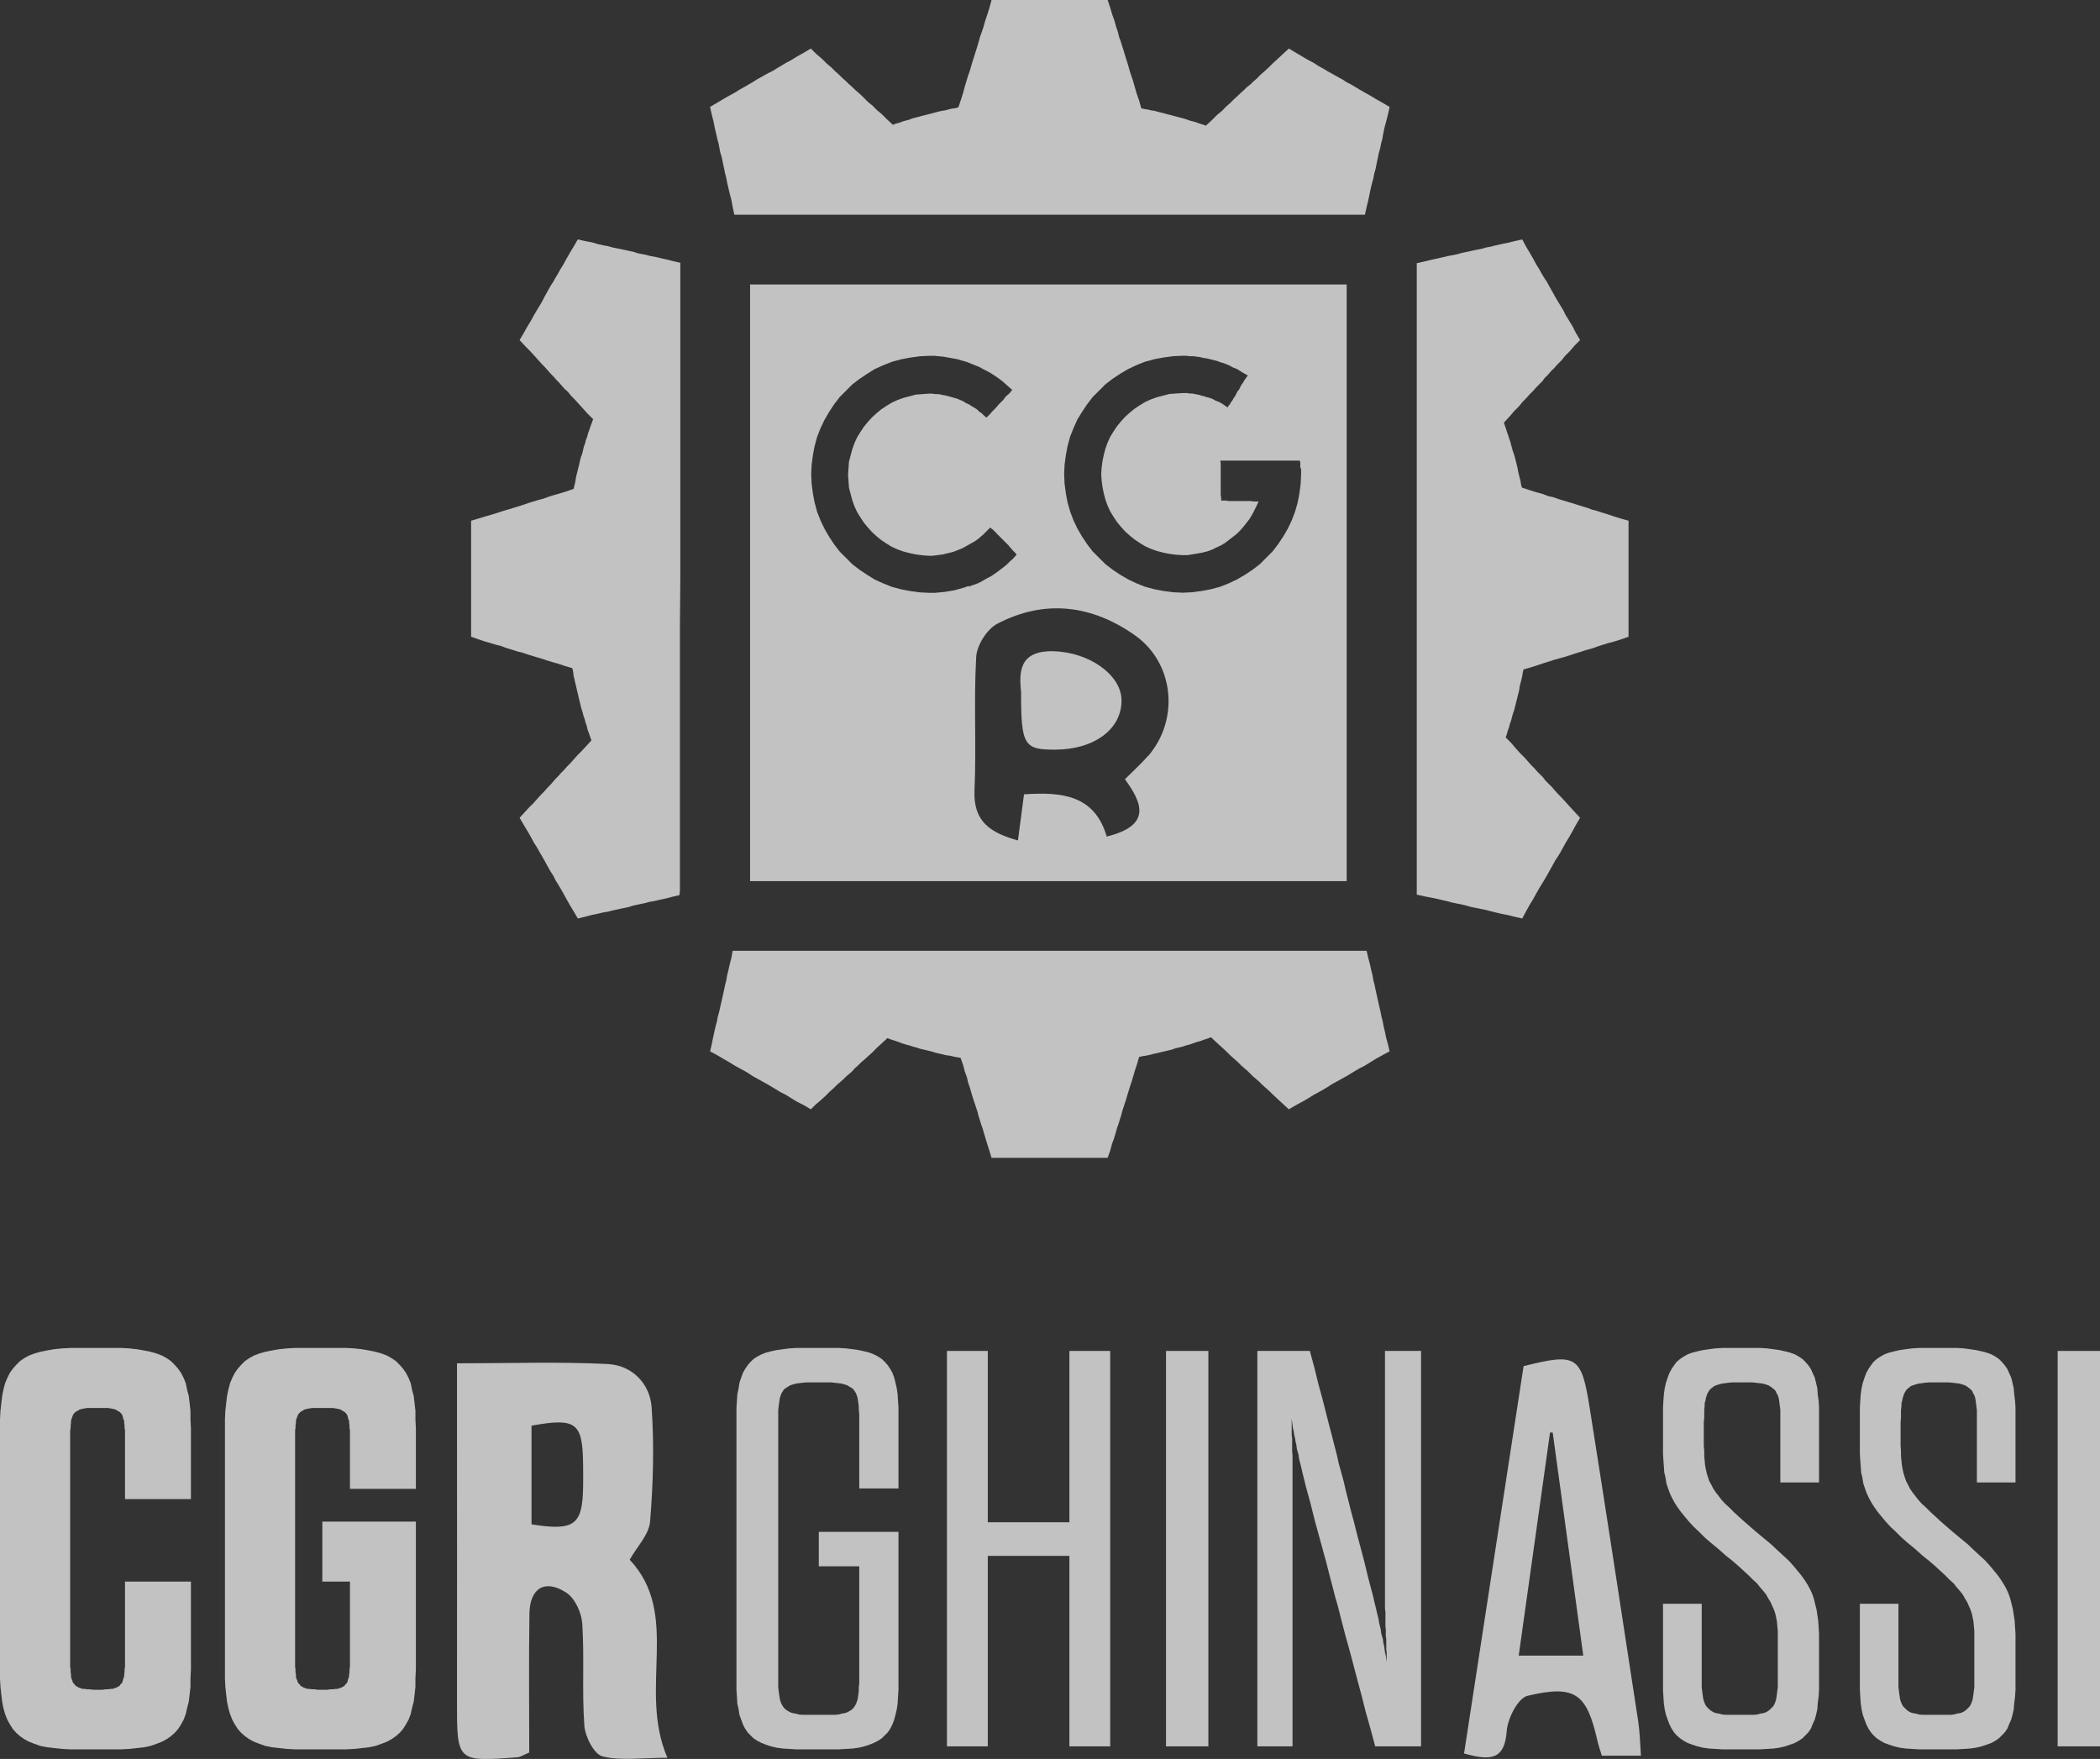 <svg xmlns="http://www.w3.org/2000/svg" id="Capa_1" data-name="Capa 1" viewBox="0 0 322.36 270"><rect x="0" y="0" width="322.36" height="270" fill="#333333" stroke="none"/><defs><style>      .cls-1 {        opacity: .7;      }      .cls-2, .cls-3 {        fill: #fff;        stroke-width: 0px;      }      .cls-3 {        fill-rule: evenodd;      }    </style></defs><g class="cls-1"><polyline class="cls-3" points="209.52 32.96 209.78 31.79 210.04 30.74 210.24 29.76 210.43 28.84 210.63 28.05 210.83 27.34 210.96 26.62 211.15 25.96 211.28 25.31 211.41 24.66 211.54 24.07 211.67 23.42 211.87 22.75 212 22.04 212.2 21.32 212.33 20.53 212.52 19.62 212.78 18.64 213.05 17.6 213.31 16.41 212.2 15.76 211.15 15.17 210.3 14.65 209.46 14.19 208.67 13.73 208.02 13.34 207.37 12.95 206.71 12.62 206.13 12.23 205.54 11.91 204.95 11.58 204.36 11.25 203.78 10.93 203.12 10.53 202.41 10.14 201.69 9.67 200.84 9.22 199.93 8.69 198.95 8.11 197.84 7.45 196.92 8.3 196.08 9.09 195.36 9.74 194.7 10.4 194.05 10.99 193.46 11.51 192.94 12.04 192.42 12.49 191.96 12.95 191.44 13.34 190.98 13.8 190.46 14.26 190 14.71 189.42 15.23 188.9 15.76 188.24 16.34 187.59 17.01 186.81 17.66 186.02 18.45 185.11 19.29 184.59 19.1 184.13 18.97 183.61 18.77 183.15 18.64 182.63 18.51 182.11 18.32 181.65 18.18 181.13 18.05 180.67 17.92 180.15 17.79 179.69 17.66 179.17 17.53 178.71 17.4 178.19 17.27 177.67 17.14 177.21 17.01 176.69 16.94 176.17 16.81 175.71 16.75 175.19 16.62 174.86 15.43 174.47 14.32 174.21 13.41 173.95 12.49 173.69 11.71 173.43 10.93 173.23 10.21 173.03 9.54 172.84 8.96 172.64 8.3 172.45 7.65 172.25 7.06 172.06 6.41 171.79 5.69 171.6 4.91 171.34 4.13 171.08 3.2 170.75 2.28 170.42 1.17 170.03 0 168.79 0 167.62 0 166.57 0 165.66 0 164.74 0 163.96 0 163.18 0 162.53 0 161.81 0 161.15 0 160.5 0 159.78 0 159.07 0 158.35 0 157.5 0 156.65 0 155.67 0 154.63 0 153.52 0 152.21 0 151.89 1.17 151.56 2.22 151.23 3.2 150.97 4.13 150.71 4.91 150.45 5.63 150.25 6.34 150.06 7 149.86 7.65 149.67 8.24 149.47 8.89 149.28 9.48 149.08 10.14 148.88 10.86 148.62 11.58 148.36 12.43 148.1 13.28 147.84 14.26 147.51 15.3 147.12 16.47 146.6 16.62 146.08 16.68 145.56 16.81 145.1 16.94 144.58 17.01 144.05 17.14 143.53 17.27 143.07 17.4 142.55 17.53 142.03 17.66 141.51 17.79 141.05 17.92 140.53 18.05 140.01 18.18 139.55 18.38 139.03 18.51 138.57 18.64 138.05 18.84 137.53 18.97 137.07 19.16 136.16 18.32 135.37 17.53 134.59 16.88 133.94 16.21 133.28 15.69 132.76 15.17 132.24 14.65 131.72 14.19 131.2 13.73 130.74 13.28 130.28 12.88 129.82 12.43 129.3 11.97 128.78 11.45 128.19 10.93 127.61 10.34 126.89 9.74 126.17 9.02 125.32 8.3 124.47 7.45 123.36 8.11 122.32 8.69 121.47 9.22 120.62 9.67 119.84 10.14 119.19 10.53 118.53 10.93 117.88 11.25 117.29 11.58 116.71 11.91 116.12 12.23 115.53 12.62 114.94 12.95 114.29 13.34 113.57 13.73 112.85 14.19 112.01 14.65 111.09 15.17 110.11 15.76 109 16.41 109.26 17.6 109.53 18.64 109.72 19.62 109.92 20.47 110.11 21.32 110.31 22.04 110.44 22.75 110.57 23.42 110.77 24.07 110.9 24.66 111.03 25.31 111.16 25.9 111.29 26.55 111.48 27.27 111.61 27.99 111.81 28.84 112.01 29.69 112.27 30.68 112.46 31.72 112.72 32.96 113.44 32.96 115.46 32.96 118.6 32.96 122.78 32.96 127.87 32.96 133.61 32.96 140.01 32.96 146.8 32.96 153.91 32.96 161.15 32.96 168.4 32.96 175.45 32.96 182.24 32.96 188.63 32.96 194.38 32.96 199.47 32.96 203.65 32.96 206.84 32.96 208.8 32.96 209.52 32.96"></polyline><polyline class="cls-3" points="104.43 40.34 103.32 40.08 102.28 39.82 101.37 39.62 100.52 39.42 99.8 39.29 99.08 39.1 98.36 38.97 97.78 38.84 97.19 38.64 96.54 38.51 95.95 38.38 95.36 38.25 94.71 38.12 94.06 37.99 93.34 37.79 92.62 37.66 91.77 37.47 90.86 37.2 89.81 37.01 88.7 36.75 88.05 37.86 87.46 38.84 86.94 39.75 86.48 40.6 86.03 41.32 85.64 42.03 85.24 42.69 84.92 43.27 84.53 43.86 84.2 44.45 83.87 45.04 83.55 45.62 83.22 46.28 82.83 46.93 82.44 47.57 81.98 48.35 81.52 49.2 81 50.05 80.41 51.09 79.76 52.2 80.54 53.05 81.33 53.84 81.98 54.55 82.57 55.21 83.09 55.79 83.61 56.32 84.07 56.84 84.53 57.36 84.98 57.82 85.37 58.27 85.83 58.73 86.22 59.19 86.68 59.71 87.2 60.17 87.66 60.75 88.25 61.34 88.83 61.99 89.49 62.71 90.2 63.5 91.05 64.34 90.86 64.87 90.66 65.39 90.47 65.98 90.27 66.5 90.14 67.02 89.94 67.54 89.81 68.06 89.62 68.57 89.49 69.16 89.36 69.68 89.16 70.21 89.03 70.73 88.9 71.32 88.77 71.84 88.64 72.36 88.51 72.88 88.38 73.47 88.31 73.99 88.18 74.51 88.05 75.04 86.94 75.43 85.9 75.75 84.98 76.01 84.13 76.28 83.42 76.54 82.7 76.73 82.05 76.93 81.39 77.12 80.81 77.32 80.22 77.52 79.63 77.71 78.98 77.91 78.39 78.1 77.67 78.3 77.02 78.5 76.24 78.76 75.39 79.02 74.47 79.28 73.43 79.6 72.32 79.93 72.32 81.24 72.32 82.35 72.32 83.39 72.32 84.37 72.32 85.22 72.32 86.07 72.32 86.78 72.32 87.5 72.32 88.22 72.32 88.87 72.32 89.51 72.32 90.23 72.32 90.95 72.32 91.67 72.32 92.45 72.32 93.36 72.32 94.28 72.32 95.32 72.32 96.5 72.32 97.74 73.43 98.13 74.41 98.46 75.32 98.72 76.17 98.98 76.95 99.17 77.61 99.43 78.26 99.63 78.91 99.83 79.5 100.02 80.09 100.15 80.68 100.35 81.26 100.54 81.92 100.74 82.57 100.94 83.22 101.13 84 101.39 84.85 101.65 85.77 101.91 86.75 102.24 87.86 102.57 87.99 103.15 88.05 103.74 88.18 104.26 88.31 104.85 88.44 105.37 88.57 105.96 88.7 106.48 88.83 107.07 88.96 107.59 89.1 108.18 89.23 108.7 89.42 109.29 89.55 109.81 89.75 110.39 89.88 110.91 90.07 111.43 90.2 112.02 90.4 112.54 90.6 113.13 90.79 113.65 90.01 114.5 89.29 115.28 88.64 115.93 88.05 116.59 87.53 117.18 87.01 117.7 86.55 118.22 86.09 118.68 85.7 119.13 85.24 119.59 84.85 120.05 84.46 120.5 84 120.96 83.55 121.48 83.03 122.01 82.5 122.59 81.92 123.25 81.26 123.9 80.54 124.68 79.76 125.53 80.41 126.64 81 127.62 81.52 128.53 81.98 129.38 82.44 130.1 82.83 130.8 83.22 131.46 83.55 132.04 83.87 132.63 84.2 133.22 84.53 133.81 84.92 134.39 85.24 135.05 85.64 135.7 86.03 136.35 86.48 137.14 86.94 137.98 87.46 138.9 88.05 139.88 88.7 140.99 89.81 140.72 90.79 140.46 91.71 140.27 92.55 140.07 93.34 139.94 94.06 139.75 94.71 139.62 95.3 139.48 95.95 139.35 96.54 139.22 97.12 139.03 97.71 138.9 98.3 138.77 98.95 138.64 99.67 138.44 100.45 138.31 101.3 138.11 102.21 137.92 103.19 137.66 104.3 137.4 104.37 136.74 104.37 134.72 104.37 131.52 104.37 127.36 104.37 122.27 104.37 116.46 104.37 110.06 104.37 103.29 104.37 96.17 104.43 88.87 104.43 81.63 104.43 74.51 104.43 67.67 104.43 61.28 104.43 55.47 104.43 50.44 104.43 46.21 104.43 43.01 104.43 41.06 104.43 40.34"></polyline><polyline class="cls-3" points="112.46 145.95 112.27 147.06 112.01 148.04 111.81 148.95 111.61 149.75 111.48 150.53 111.29 151.25 111.16 151.9 111.03 152.49 110.9 153.07 110.77 153.66 110.63 154.25 110.5 154.84 110.37 155.42 110.18 156.09 110.05 156.81 109.85 157.53 109.66 158.37 109.46 159.29 109.26 160.27 109 161.38 110.11 161.98 111.09 162.56 112.01 163.09 112.85 163.61 113.57 164 114.29 164.39 114.94 164.78 115.53 165.18 116.12 165.5 116.71 165.83 117.29 166.15 117.88 166.48 118.53 166.87 119.19 167.26 119.84 167.66 120.62 168.05 121.47 168.58 122.32 169.1 123.36 169.63 124.47 170.28 125.26 169.5 126.04 168.84 126.76 168.18 127.34 167.59 127.93 167.07 128.45 166.55 128.98 166.09 129.43 165.7 129.89 165.24 130.35 164.85 130.8 164.46 131.2 164 131.72 163.54 132.17 163.09 132.7 162.63 133.28 162.11 133.94 161.51 134.59 160.85 135.37 160.14 136.22 159.35 136.74 159.55 137.33 159.74 137.92 159.94 138.44 160.14 139.03 160.33 139.55 160.46 140.14 160.66 140.66 160.79 141.25 160.99 141.83 161.12 142.36 161.25 142.94 161.38 143.53 161.57 144.05 161.7 144.64 161.83 145.23 161.98 145.75 162.04 146.34 162.17 146.93 162.3 147.45 162.37 147.84 163.48 148.1 164.46 148.43 165.37 148.62 166.22 148.88 166.94 149.08 167.66 149.28 168.32 149.47 168.91 149.67 169.5 149.86 170.08 150.06 170.67 150.19 171.26 150.39 171.85 150.58 172.5 150.84 173.22 151.04 173.93 151.3 174.8 151.56 175.65 151.89 176.69 152.21 177.73 153.52 177.73 154.63 177.73 155.67 177.73 156.65 177.73 157.5 177.73 158.35 177.73 159.07 177.73 159.78 177.73 160.5 177.73 161.15 177.73 161.81 177.73 162.53 177.73 163.18 177.73 163.96 177.73 164.74 177.73 165.66 177.73 166.57 177.73 167.62 177.73 168.79 177.73 170.03 177.73 170.42 176.62 170.68 175.65 171.01 174.73 171.27 173.87 171.47 173.15 171.73 172.43 171.92 171.78 172.12 171.19 172.25 170.61 172.45 170.02 172.64 169.43 172.84 168.84 173.03 168.18 173.23 167.53 173.43 166.87 173.69 166.09 173.95 165.24 174.21 164.33 174.54 163.35 174.86 162.24 175.45 162.11 175.97 162.04 176.56 161.91 177.08 161.77 177.67 161.64 178.19 161.51 178.78 161.38 179.3 161.25 179.89 161.12 180.41 160.92 181 160.79 181.52 160.66 182.11 160.46 182.63 160.33 183.15 160.14 183.74 159.94 184.26 159.81 184.78 159.61 185.37 159.42 185.89 159.22 186.74 160.01 187.52 160.72 188.24 161.38 188.83 161.98 189.42 162.5 190 163.02 190.46 163.48 190.98 163.94 191.44 164.33 191.9 164.78 192.29 165.18 192.75 165.57 193.27 166.02 193.73 166.48 194.31 167 194.9 167.53 195.49 168.11 196.21 168.78 196.99 169.5 197.84 170.28 198.95 169.63 199.93 169.1 200.84 168.58 201.69 168.05 202.41 167.66 203.12 167.26 203.78 166.87 204.36 166.48 204.95 166.15 205.54 165.83 206.13 165.5 206.71 165.18 207.37 164.78 208.02 164.39 208.67 164 209.46 163.61 210.3 163.09 211.15 162.56 212.2 161.98 213.31 161.38 213.05 160.27 212.78 159.29 212.59 158.37 212.39 157.53 212.26 156.81 212.07 156.09 211.94 155.42 211.81 154.84 211.67 154.25 211.54 153.66 211.41 153.07 211.28 152.49 211.15 151.9 211.02 151.25 210.83 150.53 210.7 149.75 210.5 148.95 210.3 148.04 210.04 147.06 209.78 145.95 202.86 145.95 196.6 145.95 190.85 145.95 185.7 145.95 180.93 145.95 176.49 145.95 172.45 145.95 168.53 145.95 164.81 145.95 161.15 145.95 157.5 145.95 153.78 145.95 149.86 145.95 145.75 145.95 141.38 145.95 136.61 145.95 131.46 145.95 125.71 145.95 119.45 145.95 112.46 145.95"></polyline><polyline class="cls-3" points="249.99 97.74 249.99 96.5 249.99 95.32 249.99 94.28 249.99 93.36 249.99 92.45 249.99 91.67 249.99 90.88 249.99 90.23 249.99 89.51 249.99 88.87 249.99 88.22 249.99 87.5 249.99 86.78 249.99 86.07 249.99 85.22 249.99 84.37 249.99 83.39 249.99 82.35 249.99 81.24 249.99 79.93 248.81 79.6 247.77 79.28 246.79 78.95 245.94 78.69 245.16 78.43 244.38 78.23 243.72 77.97 243.07 77.78 242.42 77.58 241.83 77.39 241.18 77.19 240.52 76.99 239.87 76.8 239.22 76.6 238.5 76.34 237.65 76.15 236.8 75.82 235.83 75.56 234.78 75.23 233.61 74.84 233.48 74.32 233.41 73.86 233.28 73.34 233.15 72.82 233.02 72.29 232.95 71.84 232.82 71.32 232.69 70.79 232.56 70.27 232.43 69.81 232.24 69.29 232.1 68.77 231.97 68.31 231.84 67.8 231.65 67.28 231.52 66.82 231.32 66.3 231.19 65.85 231 65.32 230.86 64.87 231.71 63.95 232.43 63.1 233.15 62.39 233.74 61.67 234.32 61.08 234.85 60.49 235.37 59.97 235.83 59.45 236.28 58.99 236.74 58.54 237.13 58.01 237.59 57.56 238.04 57.03 238.57 56.51 239.09 55.92 239.68 55.34 240.26 54.62 240.98 53.9 241.7 53.05 242.55 52.2 241.9 51.09 241.37 50.05 240.85 49.2 240.33 48.35 239.94 47.57 239.55 46.93 239.15 46.28 238.76 45.62 238.44 45.04 238.11 44.45 237.78 43.86 237.46 43.27 237.07 42.69 236.67 42.03 236.28 41.32 235.83 40.6 235.37 39.75 234.85 38.84 234.26 37.86 233.67 36.75 232.5 37.01 231.45 37.27 230.47 37.47 229.62 37.66 228.84 37.86 228.12 37.99 227.47 38.18 226.82 38.31 226.17 38.44 225.58 38.58 224.92 38.71 224.34 38.84 223.68 39.03 223.03 39.16 222.31 39.29 221.47 39.49 220.62 39.68 219.7 39.88 218.66 40.14 217.48 40.4 217.48 47.31 217.48 53.57 217.48 59.25 217.48 64.47 217.48 69.16 217.48 73.53 217.48 77.65 217.48 81.5 217.48 85.22 217.48 88.87 217.48 92.52 217.48 96.24 217.48 100.09 217.48 104.2 217.48 108.57 217.48 113.26 217.48 118.42 217.48 124.16 217.48 130.43 217.48 137.33 218.66 137.59 219.7 137.79 220.62 137.98 221.47 138.18 222.31 138.38 223.03 138.57 223.68 138.7 224.34 138.83 224.92 138.96 225.58 139.16 226.17 139.29 226.82 139.42 227.47 139.55 228.12 139.68 228.84 139.88 229.62 140.07 230.47 140.27 231.45 140.46 232.5 140.72 233.67 140.99 234.26 139.88 234.85 138.83 235.37 137.98 235.83 137.14 236.28 136.35 236.67 135.7 237.07 135.05 237.46 134.39 237.78 133.81 238.11 133.22 238.44 132.63 238.76 132.04 239.15 131.46 239.55 130.8 239.94 130.1 240.33 129.38 240.85 128.53 241.37 127.62 241.9 126.64 242.55 125.53 241.76 124.68 240.98 123.83 240.33 123.11 239.74 122.46 239.15 121.87 238.63 121.29 238.18 120.76 237.72 120.31 237.26 119.85 236.87 119.33 236.41 118.87 235.96 118.42 235.5 117.89 235.04 117.44 234.52 116.85 234 116.26 233.34 115.61 232.69 114.89 231.97 114.04 231.13 113.19 231.32 112.67 231.45 112.15 231.65 111.63 231.78 111.1 231.97 110.58 232.1 110.06 232.24 109.55 232.43 109.03 232.56 108.51 232.69 107.98 232.82 107.46 232.95 106.94 233.08 106.42 233.21 105.9 233.28 105.37 233.41 104.85 233.54 104.33 233.67 103.81 233.74 103.29 233.87 102.76 234.98 102.44 236.02 102.11 237 101.78 237.85 101.52 238.63 101.26 239.35 101.07 240.07 100.87 240.72 100.67 241.31 100.48 241.9 100.28 242.55 100.09 243.14 99.89 243.79 99.7 244.51 99.5 245.22 99.24 246.01 98.98 246.86 98.72 247.84 98.46 248.88 98.13 249.99 97.74"></polyline><polyline class="cls-3" points="10.77 254.94 10.77 255.39 10.77 255.85 10.84 256.31 10.84 256.7 10.9 257.03 10.9 257.35 10.97 257.68 11.1 257.94 11.16 258.2 11.29 258.4 11.49 258.59 11.62 258.79 11.88 258.92 12.08 259.05 12.34 259.12 12.66 259.25 12.99 259.25 13.38 259.31 13.77 259.31 14.23 259.38 14.29 259.38 14.42 259.38 14.49 259.38 14.62 259.38 14.69 259.38 14.75 259.38 14.82 259.38 14.88 259.38 14.95 259.38 15.01 259.38 15.08 259.38 15.14 259.38 15.21 259.38 15.27 259.38 15.34 259.38 15.47 259.38 15.53 259.38 15.6 259.38 15.73 259.38 16.19 259.31 16.58 259.31 16.97 259.25 17.3 259.25 17.62 259.12 17.88 259.05 18.08 258.92 18.34 258.79 18.47 258.59 18.67 258.4 18.8 258.2 18.86 257.94 18.93 257.68 19.06 257.35 19.06 257.03 19.12 256.7 19.12 256.31 19.19 255.85 19.19 255.39 19.19 254.94 19.19 254.09 19.19 253.3 19.19 252.58 19.19 251.93 19.19 251.34 19.19 250.75 19.19 250.23 19.19 249.77 19.19 249.32 19.19 248.86 19.19 248.4 19.19 247.94 19.19 247.42 19.19 246.9 19.19 246.38 19.19 245.79 19.19 245.13 19.19 244.41 19.19 243.63 19.19 242.78 19.91 242.78 20.56 242.78 21.15 242.78 21.67 242.78 22.19 242.78 22.65 242.78 23.04 242.78 23.43 242.78 23.82 242.78 24.22 242.78 24.61 242.78 25 242.78 25.39 242.78 25.85 242.78 26.3 242.78 26.76 242.78 27.35 242.78 27.94 242.78 28.59 242.78 29.31 242.78 29.31 243.76 29.31 244.61 29.31 245.4 29.31 246.11 29.31 246.77 29.31 247.36 29.31 247.94 29.31 248.47 29.31 248.99 29.31 249.51 29.31 250.03 29.31 250.49 29.31 251.08 29.31 251.6 29.31 252.26 29.31 252.91 29.31 253.63 29.31 254.41 29.31 255.26 29.31 256.24 29.24 257.61 29.24 258.92 29.11 260.1 28.98 261.21 28.72 262.19 28.52 263.1 28.2 263.95 27.81 264.67 27.35 265.39 26.83 265.98 26.24 266.5 25.59 266.96 24.87 267.35 24.02 267.68 23.11 268 22.13 268.2 21.02 268.33 19.84 268.46 18.54 268.53 17.17 268.53 16.84 268.53 16.51 268.53 16.19 268.53 15.93 268.53 15.73 268.53 15.47 268.53 15.27 268.53 15.08 268.53 14.88 268.53 14.69 268.53 14.49 268.53 14.29 268.53 14.1 268.53 13.9 268.53 13.71 268.53 13.45 268.53 13.18 268.53 12.86 268.53 12.6 268.53 12.21 268.53 10.84 268.53 9.53 268.46 8.29 268.33 7.18 268.2 6.2 268 5.29 267.68 4.44 267.35 3.72 266.96 3.07 266.5 2.48 265.98 1.96 265.39 1.5 264.67 1.11 263.95 .78 263.1 .52 262.19 .33 261.21 .2 260.1 .07 258.92 0 257.61 0 256.24 0 253.56 0 251.21 0 249.05 0 247.03 0 245.26 0 243.57 0 242 0 240.56 0 239.12 0 237.75 0 236.31 0 234.94 0 233.44 0 231.87 0 230.24 0 228.41 0 226.45 0 224.29 0 221.87 0 219.26 0 217.89 .07 216.58 .2 215.41 .33 214.3 .52 213.32 .78 212.33 1.11 211.54 1.5 210.76 1.96 210.11 2.48 209.52 3.07 208.93 3.72 208.48 4.44 208.08 5.29 207.76 6.2 207.5 7.18 207.3 8.29 207.11 9.53 206.98 10.84 206.91 12.21 206.91 12.6 206.91 12.86 206.91 13.18 206.91 13.45 206.91 13.71 206.91 13.9 206.91 14.1 206.91 14.29 206.91 14.49 206.91 14.69 206.91 14.88 206.91 15.08 206.91 15.27 206.91 15.47 206.91 15.73 206.91 15.93 206.91 16.19 206.91 16.51 206.91 16.84 206.91 17.17 206.91 18.54 206.91 19.84 206.98 21.02 207.11 22.13 207.3 23.11 207.5 24.02 207.76 24.87 208.08 25.59 208.48 26.24 208.93 26.83 209.52 27.35 210.11 27.81 210.76 28.2 211.54 28.52 212.33 28.72 213.32 28.98 214.3 29.11 215.41 29.24 216.58 29.24 217.89 29.31 219.26 29.31 220.04 29.31 220.7 29.31 221.35 29.31 221.94 29.31 222.46 29.31 222.98 29.31 223.37 29.31 223.83 29.31 224.22 29.31 224.68 29.31 225.07 29.31 225.46 29.31 225.93 29.31 226.39 29.31 226.84 29.31 227.43 29.31 227.95 29.31 228.61 29.31 229.32 29.31 230.11 28.59 230.11 27.94 230.11 27.35 230.11 26.76 230.11 26.3 230.11 25.85 230.11 25.39 230.11 25 230.11 24.61 230.11 24.22 230.11 23.82 230.11 23.43 230.11 23.04 230.11 22.65 230.11 22.19 230.11 21.67 230.11 21.15 230.11 20.56 230.11 19.91 230.11 19.19 230.11 19.19 229.39 19.19 228.8 19.19 228.21 19.19 227.76 19.19 227.24 19.19 226.84 19.19 226.45 19.19 226.06 19.19 225.67 19.19 225.33 19.19 224.94 19.19 224.61 19.19 224.22 19.19 223.83 19.19 223.37 19.19 222.91 19.19 222.39 19.19 221.87 19.19 221.22 19.19 220.56 19.19 220.04 19.19 219.59 19.12 219.19 19.12 218.8 19.06 218.41 19.06 218.08 18.93 217.82 18.86 217.5 18.8 217.3 18.67 217.04 18.47 216.84 18.34 216.71 18.08 216.58 17.88 216.45 17.62 216.32 17.3 216.26 16.97 216.19 16.58 216.13 16.19 216.13 15.73 216.13 15.6 216.13 15.53 216.13 15.47 216.13 15.34 216.13 15.27 216.13 15.21 216.13 15.14 216.13 15.08 216.13 15.01 216.13 14.95 216.13 14.88 216.13 14.82 216.13 14.75 216.13 14.69 216.13 14.62 216.13 14.49 216.13 14.42 216.13 14.29 216.13 14.23 216.13 13.77 216.13 13.38 216.13 12.99 216.19 12.66 216.26 12.34 216.32 12.08 216.45 11.88 216.58 11.62 216.71 11.49 216.84 11.29 217.04 11.16 217.3 11.1 217.5 10.97 217.82 10.9 218.08 10.9 218.41 10.84 218.8 10.84 219.19 10.77 219.59 10.77 220.04 10.77 220.56 10.77 222.98 10.77 225.2 10.77 227.24 10.77 229.06 10.77 230.76 10.77 232.33 10.77 233.77 10.77 235.14 10.77 236.44 10.77 237.75 10.77 239.06 10.77 240.36 10.77 241.74 10.77 243.17 10.77 244.74 10.77 246.38 10.77 248.2 10.77 250.23 10.77 252.45 10.77 254.94"></polyline><polyline class="cls-3" points="49.48 233.57 50.52 233.57 51.43 233.57 52.28 233.57 53.07 233.57 53.78 233.57 54.37 233.57 55.02 233.57 55.55 233.57 56.13 233.57 56.66 233.57 57.18 233.57 57.77 233.57 58.35 233.57 58.94 233.57 59.59 233.57 60.25 233.57 61.03 233.57 61.88 233.57 62.79 233.57 63.84 233.57 63.84 235.2 63.84 236.64 63.84 237.95 63.84 239.19 63.84 240.3 63.84 241.34 63.84 242.26 63.84 243.17 63.84 244.02 63.84 244.87 63.84 245.72 63.84 246.64 63.84 247.55 63.84 248.47 63.84 249.51 63.84 250.62 63.84 251.8 63.84 253.17 63.84 254.61 63.84 256.24 63.77 257.61 63.77 258.92 63.64 260.1 63.51 261.21 63.25 262.19 63.05 263.1 62.73 263.95 62.33 264.67 61.88 265.39 61.36 265.98 60.77 266.5 60.11 266.96 59.4 267.35 58.55 267.68 57.63 268 56.66 268.2 55.55 268.33 54.37 268.46 53.07 268.53 51.69 268.53 51.37 268.53 51.04 268.53 50.72 268.53 50.45 268.53 50.26 268.53 50 268.53 49.8 268.53 49.61 268.53 49.41 268.53 49.21 268.53 49.02 268.53 48.82 268.53 48.63 268.53 48.43 268.53 48.24 268.53 47.97 268.53 47.71 268.53 47.39 268.53 47.13 268.53 46.73 268.53 45.36 268.53 44.06 268.46 42.82 268.33 41.71 268.2 40.73 268 39.82 267.68 38.97 267.35 38.25 266.96 37.6 266.5 37.01 265.98 36.49 265.39 36.03 264.67 35.64 263.95 35.31 263.1 35.05 262.19 34.85 261.21 34.72 260.1 34.59 258.92 34.53 257.61 34.53 256.24 34.53 253.56 34.53 251.21 34.53 249.05 34.53 247.03 34.53 245.26 34.53 243.57 34.53 242 34.53 240.56 34.53 239.12 34.53 237.75 34.53 236.31 34.53 234.94 34.53 233.44 34.53 231.87 34.53 230.24 34.53 228.41 34.53 226.45 34.53 224.29 34.53 221.87 34.53 219.26 34.53 217.89 34.59 216.58 34.72 215.41 34.85 214.3 35.05 213.32 35.31 212.33 35.64 211.54 36.03 210.76 36.49 210.11 37.01 209.52 37.6 208.93 38.25 208.48 38.97 208.08 39.82 207.76 40.73 207.5 41.71 207.3 42.82 207.11 44.06 206.98 45.36 206.91 46.73 206.91 47.13 206.91 47.39 206.91 47.71 206.91 47.97 206.91 48.24 206.91 48.43 206.91 48.63 206.91 48.82 206.91 49.02 206.91 49.21 206.91 49.41 206.91 49.61 206.91 49.8 206.91 50 206.91 50.26 206.91 50.45 206.91 50.72 206.91 51.04 206.91 51.37 206.91 51.69 206.91 53.07 206.91 54.37 206.98 55.55 207.11 56.66 207.3 57.63 207.5 58.55 207.76 59.4 208.08 60.11 208.48 60.77 208.93 61.36 209.52 61.88 210.11 62.33 210.76 62.73 211.54 63.05 212.33 63.25 213.32 63.51 214.3 63.64 215.41 63.77 216.58 63.77 217.89 63.84 219.26 63.84 219.91 63.84 220.5 63.84 221.02 63.84 221.54 63.84 222 63.84 222.39 63.84 222.78 63.84 223.18 63.84 223.5 63.84 223.89 63.84 224.22 63.84 224.61 63.84 224.94 63.84 225.33 63.84 225.8 63.84 226.26 63.84 226.71 63.84 227.3 63.84 227.89 63.84 228.54 63.12 228.54 62.46 228.54 61.88 228.54 61.29 228.54 60.83 228.54 60.38 228.54 59.92 228.54 59.53 228.54 59.14 228.54 58.74 228.54 58.35 228.54 57.96 228.54 57.57 228.54 57.18 228.54 56.72 228.54 56.2 228.54 55.68 228.54 55.09 228.54 54.44 228.54 53.72 228.54 53.72 227.95 53.72 227.43 53.72 226.97 53.72 226.58 53.72 226.19 53.72 225.8 53.72 225.46 53.72 225.13 53.72 224.81 53.72 224.55 53.72 224.22 53.72 223.89 53.72 223.63 53.72 223.24 53.72 222.91 53.72 222.52 53.72 222.07 53.72 221.61 53.72 221.09 53.72 220.56 53.72 220.04 53.72 219.59 53.65 219.19 53.65 218.8 53.59 218.41 53.59 218.08 53.46 217.82 53.39 217.5 53.33 217.3 53.2 217.04 53 216.84 52.87 216.71 52.61 216.58 52.41 216.45 52.15 216.32 51.83 216.26 51.5 216.19 51.11 216.13 50.72 216.13 50.26 216.13 50.19 216.13 50.06 216.13 50 216.13 49.87 216.13 49.8 216.13 49.74 216.13 49.67 216.13 49.61 216.13 49.54 216.13 49.48 216.13 49.41 216.13 49.35 216.13 49.28 216.13 49.21 216.13 49.15 216.13 49.02 216.13 48.95 216.13 48.82 216.13 48.76 216.13 48.3 216.13 47.91 216.13 47.52 216.19 47.19 216.26 46.86 216.32 46.6 216.45 46.41 216.58 46.15 216.71 46.02 216.84 45.82 217.04 45.69 217.3 45.62 217.5 45.49 217.82 45.43 218.08 45.43 218.41 45.36 218.8 45.36 219.19 45.3 219.59 45.3 220.04 45.3 220.56 45.3 222.98 45.3 225.2 45.3 227.24 45.3 229.06 45.3 230.76 45.3 232.33 45.3 233.77 45.3 235.14 45.3 236.44 45.3 237.75 45.3 239.06 45.3 240.36 45.3 241.74 45.3 243.17 45.3 244.74 45.3 246.38 45.3 248.2 45.3 250.23 45.3 252.45 45.3 254.94 45.3 255.39 45.3 255.85 45.36 256.31 45.36 256.7 45.43 257.03 45.43 257.35 45.49 257.68 45.62 257.94 45.69 258.2 45.82 258.4 46.02 258.59 46.15 258.79 46.41 258.92 46.6 259.05 46.86 259.12 47.19 259.25 47.52 259.25 47.91 259.31 48.3 259.31 48.76 259.38 48.82 259.38 48.95 259.38 49.02 259.38 49.15 259.38 49.21 259.38 49.28 259.38 49.35 259.38 49.41 259.38 49.48 259.38 49.54 259.38 49.61 259.38 49.67 259.38 49.74 259.38 49.8 259.38 49.87 259.38 50 259.38 50.06 259.38 50.19 259.38 50.26 259.38 50.72 259.31 51.11 259.31 51.5 259.25 51.83 259.25 52.15 259.12 52.41 259.05 52.61 258.92 52.87 258.79 53 258.59 53.2 258.4 53.33 258.2 53.39 257.94 53.46 257.68 53.59 257.35 53.59 257.03 53.65 256.7 53.65 256.31 53.72 255.85 53.72 255.39 53.72 254.94 53.72 254.09 53.72 253.3 53.72 252.58 53.72 251.93 53.72 251.34 53.72 250.75 53.72 250.23 53.72 249.77 53.72 249.32 53.72 248.86 53.72 248.4 53.72 247.94 53.72 247.42 53.72 246.9 53.72 246.38 53.72 245.79 53.72 245.13 53.72 244.41 53.72 243.63 53.72 242.78 53.39 242.78 53.13 242.78 52.87 242.78 52.67 242.78 52.48 242.78 52.28 242.78 52.09 242.78 51.96 242.78 51.76 242.78 51.63 242.78 51.43 242.78 51.3 242.78 51.11 242.78 50.91 242.78 50.78 242.78 50.52 242.78 50.32 242.78 50.06 242.78 49.8 242.78 49.48 242.78 49.48 242.13 49.48 241.54 49.48 240.95 49.48 240.49 49.48 240.04 49.48 239.64 49.48 239.25 49.48 238.86 49.48 238.54 49.48 238.14 49.48 237.82 49.48 237.49 49.48 237.1 49.48 236.71 49.48 236.31 49.48 235.86 49.48 235.33 49.48 234.81 49.48 234.22 49.48 233.57"></polyline><polyline class="cls-3" points="125.69 235.14 126.53 235.14 127.32 235.14 128.04 235.14 128.69 235.14 129.28 235.14 129.86 235.14 130.39 235.14 130.86 235.14 131.31 235.14 131.77 235.14 132.29 235.14 132.75 235.14 133.21 235.14 133.73 235.14 134.25 235.14 134.9 235.14 135.57 235.14 136.29 235.14 137.07 235.14 137.92 235.14 137.92 236.77 137.92 238.27 137.92 239.64 137.92 240.89 137.92 242 137.92 243.04 137.92 244.02 137.92 244.94 137.92 245.79 137.92 246.7 137.92 247.55 137.92 248.4 137.92 249.38 137.92 250.3 137.92 251.34 137.92 252.52 137.92 253.76 137.92 255.07 137.92 256.57 137.92 258.2 137.92 259.38 137.85 260.42 137.79 261.47 137.66 262.38 137.46 263.23 137.27 263.95 137 264.67 136.68 265.32 136.29 265.91 135.83 266.37 135.36 266.83 134.77 267.22 134.12 267.55 133.47 267.81 132.68 268.07 131.83 268.27 130.92 268.4 129.86 268.46 128.75 268.53 127.58 268.53 127.32 268.53 127.06 268.53 126.8 268.53 126.6 268.53 126.4 268.53 126.21 268.53 126.01 268.53 125.88 268.53 125.69 268.53 125.56 268.53 125.35 268.53 125.22 268.53 125.02 268.53 124.89 268.53 124.69 268.53 124.5 268.53 124.3 268.53 124.04 268.53 123.78 268.53 123.45 268.53 122.28 268.53 121.17 268.46 120.18 268.4 119.2 268.27 118.35 268.07 117.57 267.81 116.91 267.55 116.26 267.22 115.67 266.83 115.2 266.37 114.75 265.91 114.36 265.32 114.03 264.67 113.77 263.95 113.51 263.23 113.38 262.38 113.18 261.47 113.12 260.42 113.05 259.38 113.05 258.2 113.05 255.33 113.05 252.65 113.05 250.23 113.05 248.07 113.05 246.05 113.05 244.22 113.05 242.46 113.05 240.82 113.05 239.25 113.05 237.75 113.05 236.18 113.05 234.61 113.05 232.98 113.05 231.28 113.05 229.39 113.05 227.43 113.05 225.2 113.05 222.78 113.05 220.17 113.05 217.24 113.05 216.06 113.12 215.02 113.18 214.04 113.38 213.11 113.51 212.26 113.77 211.48 114.03 210.76 114.36 210.17 114.75 209.59 115.2 209.06 115.67 208.61 116.26 208.22 116.91 207.89 117.57 207.63 118.35 207.43 119.2 207.24 120.18 207.11 121.17 206.98 122.28 206.91 123.45 206.91 123.78 206.91 124.04 206.91 124.3 206.91 124.5 206.91 124.69 206.91 124.89 206.91 125.02 206.91 125.22 206.91 125.35 206.91 125.56 206.91 125.69 206.91 125.88 206.91 126.01 206.91 126.21 206.91 126.4 206.91 126.6 206.91 126.8 206.91 127.06 206.91 127.32 206.91 127.58 206.91 128.75 206.91 129.86 206.98 130.92 207.11 131.83 207.24 132.68 207.43 133.47 207.63 134.12 207.89 134.77 208.22 135.36 208.61 135.83 209.06 136.29 209.59 136.68 210.17 137 210.76 137.27 211.48 137.46 212.26 137.66 213.11 137.79 214.04 137.85 215.02 137.92 216.06 137.92 217.24 137.92 218.02 137.92 218.74 137.92 219.46 137.92 220.04 137.92 220.56 137.92 221.09 137.92 221.54 137.92 222 137.92 222.39 137.92 222.85 137.92 223.24 137.92 223.7 137.92 224.15 137.92 224.61 137.92 225.13 137.92 225.67 137.92 226.26 137.92 226.91 137.92 227.63 137.92 228.48 137.46 228.48 137.14 228.48 136.74 228.48 136.42 228.48 136.16 228.48 135.89 228.48 135.63 228.48 135.36 228.48 135.1 228.48 134.9 228.48 134.71 228.48 134.45 228.48 134.18 228.48 133.92 228.48 133.66 228.48 133.4 228.48 133.08 228.48 132.68 228.48 132.36 228.48 131.9 228.48 131.9 227.76 131.9 227.1 131.9 226.52 131.9 225.93 131.9 225.46 131.9 225 131.9 224.55 131.9 224.15 131.9 223.76 131.9 223.37 131.9 223.05 131.9 222.65 131.9 222.26 131.9 221.8 131.9 221.35 131.9 220.89 131.9 220.3 131.9 219.72 131.9 219.06 131.9 218.35 131.9 217.69 131.9 217.04 131.83 216.45 131.83 215.93 131.77 215.41 131.7 214.95 131.64 214.56 131.51 214.17 131.38 213.84 131.18 213.52 130.99 213.25 130.73 213.05 130.39 212.85 130.06 212.65 129.67 212.52 129.21 212.39 128.75 212.33 128.17 212.26 127.58 212.2 126.93 212.2 126.73 212.2 126.6 212.2 126.47 212.2 126.34 212.2 126.21 212.2 126.08 212.2 125.95 212.2 125.88 212.2 125.75 212.2 125.69 212.2 125.62 212.2 125.48 212.2 125.41 212.2 125.28 212.2 125.15 212.2 125.02 212.2 124.89 212.2 124.76 212.2 124.63 212.2 124.43 212.2 123.78 212.2 123.13 212.26 122.61 212.33 122.15 212.39 121.69 212.52 121.3 212.65 120.97 212.85 120.65 213.05 120.37 213.25 120.18 213.52 119.98 213.84 119.85 214.17 119.72 214.56 119.66 214.95 119.59 215.41 119.52 215.93 119.46 216.45 119.46 217.04 119.46 217.69 119.46 218.35 119.46 221.15 119.46 223.63 119.46 225.93 119.46 227.95 119.46 229.85 119.46 231.61 119.46 233.24 119.46 234.81 119.46 236.25 119.46 237.75 119.46 239.19 119.46 240.69 119.46 242.19 119.46 243.83 119.46 245.59 119.46 247.49 119.46 249.58 119.46 251.8 119.46 254.35 119.46 257.09 119.46 257.74 119.46 258.4 119.46 258.99 119.52 259.51 119.59 260.03 119.66 260.49 119.72 260.88 119.85 261.27 119.98 261.6 120.18 261.93 120.37 262.19 120.65 262.45 120.97 262.65 121.3 262.84 121.69 262.97 122.15 263.04 122.61 263.17 123.13 263.23 123.78 263.23 124.43 263.23 124.63 263.23 124.76 263.23 124.89 263.23 125.02 263.23 125.15 263.23 125.28 263.23 125.41 263.23 125.48 263.23 125.62 263.23 125.69 263.23 125.75 263.23 125.88 263.23 125.95 263.23 126.08 263.23 126.21 263.23 126.34 263.23 126.47 263.23 126.6 263.23 126.73 263.23 126.93 263.23 127.58 263.23 128.17 263.23 128.75 263.17 129.21 263.04 129.67 262.97 130.06 262.84 130.39 262.65 130.73 262.45 130.99 262.19 131.18 261.93 131.38 261.6 131.51 261.27 131.64 260.88 131.7 260.49 131.77 260.03 131.83 259.51 131.83 258.99 131.9 258.4 131.9 257.74 131.9 257.09 131.9 255.92 131.9 254.8 131.9 253.82 131.9 252.97 131.9 252.13 131.9 251.41 131.9 250.69 131.9 250.03 131.9 249.38 131.9 248.79 131.9 248.14 131.9 247.49 131.9 246.83 131.9 246.11 131.9 245.4 131.9 244.55 131.9 243.7 131.9 242.72 131.9 241.61 131.9 240.43 131.44 240.43 131.05 240.43 130.66 240.43 130.32 240.43 130.06 240.43 129.73 240.43 129.47 240.43 129.28 240.43 129.02 240.43 128.75 240.43 128.56 240.43 128.3 240.43 128.04 240.43 127.78 240.43 127.51 240.43 127.25 240.43 126.86 240.43 126.53 240.43 126.14 240.43 125.69 240.43 125.69 240.04 125.69 239.71 125.69 239.38 125.69 239.12 125.69 238.86 125.69 238.6 125.69 238.4 125.69 238.21 125.69 237.95 125.69 237.75 125.69 237.55 125.69 237.36 125.69 237.16 125.69 236.97 125.69 236.71 125.69 236.44 125.69 236.18 125.69 235.86 125.69 235.53 125.69 235.14"></polyline><polygon class="cls-3" points="145.36 268.07 145.36 207.37 151.63 207.37 151.63 233.67 164.16 233.67 164.16 207.37 170.42 207.37 170.42 268.07 164.16 268.07 164.16 238.83 151.63 238.83 151.63 268.07 145.36 268.07"></polygon><rect class="cls-2" x="178.99" y="207.37" width="6.5" height="60.7"></rect><polyline class="cls-3" points="200.44 228.12 200.3 227.54 200.17 227.01 200.04 226.49 199.91 225.97 199.78 225.38 199.65 224.86 199.52 224.34 199.39 223.82 199.33 223.29 199.19 222.84 199.06 222.31 199 221.79 198.87 221.27 198.8 220.75 198.67 220.29 198.61 219.77 198.48 219.25 198.41 218.79 198.35 218.27 198.22 217.75 198.28 218.27 198.28 218.79 198.28 219.25 198.28 219.77 198.28 220.29 198.35 220.75 198.35 221.27 198.35 221.79 198.35 222.31 198.35 222.84 198.41 223.36 198.41 223.88 198.41 224.4 198.41 224.92 198.41 225.51 198.41 226.03 198.41 226.56 198.41 227.14 198.41 227.73 198.41 228.25 198.41 231.13 198.41 233.67 198.41 236.02 198.41 238.17 198.41 240.07 198.41 241.9 198.41 243.59 198.41 245.16 198.41 246.66 198.41 248.16 198.41 249.66 198.41 251.23 198.41 252.8 198.41 254.49 198.41 256.26 198.41 258.21 198.41 260.3 198.41 262.65 198.41 265.26 198.41 268.07 198.02 268.07 197.69 268.07 197.37 268.07 197.11 268.07 196.85 268.07 196.58 268.07 196.32 268.07 196.13 268.07 195.93 268.07 195.74 268.07 195.54 268.07 195.29 268.07 195.1 268.07 194.83 268.07 194.64 268.07 194.38 268.07 194.05 268.07 193.73 268.07 193.4 268.07 193.01 268.07 193.01 263.76 193.01 259.85 193.01 256.26 193.01 252.99 193.01 250.05 193.01 247.31 193.01 244.77 193.01 242.35 193.01 240 193.01 237.72 193.01 235.43 193.01 233.08 193.01 230.67 193.01 228.12 193.01 225.38 193.01 222.44 193.01 219.18 193.01 215.66 193.01 211.67 193.01 207.37 193.59 207.37 194.12 207.37 194.57 207.37 195.03 207.37 195.42 207.37 195.74 207.37 196.13 207.37 196.45 207.37 196.71 207.37 197.04 207.37 197.37 207.37 197.69 207.37 198.02 207.37 198.35 207.37 198.67 207.37 199.06 207.37 199.52 207.37 199.98 207.37 200.5 207.37 201.07 207.37 201.79 210.04 202.38 212.46 202.97 214.61 203.49 216.64 203.95 218.46 204.4 220.16 204.8 221.73 205.19 223.23 205.51 224.66 205.89 226.03 206.28 227.47 206.61 228.91 207 230.41 207.39 231.97 207.85 233.67 208.31 235.5 208.83 237.46 209.42 239.68 210 242.09 210.71 244.77 210.84 245.29 210.97 245.88 211.1 246.4 211.23 246.92 211.36 247.51 211.49 248.03 211.62 248.55 211.69 249.08 211.82 249.6 211.95 250.12 212.01 250.64 212.14 251.16 212.28 251.62 212.34 252.14 212.47 252.67 212.54 253.19 212.6 253.64 212.73 254.17 212.8 254.69 212.86 255.15 212.86 254.69 212.86 254.17 212.86 253.64 212.8 253.19 212.8 252.67 212.8 252.14 212.8 251.62 212.73 251.16 212.73 250.64 212.73 250.12 212.67 249.6 212.67 249.08 212.67 248.55 212.67 247.97 212.67 247.44 212.6 246.92 212.6 246.33 212.6 245.81 212.6 245.22 212.6 244.64 212.6 242.03 212.6 239.61 212.6 237.39 212.6 235.43 212.6 233.61 212.6 231.91 212.6 230.34 212.6 228.84 212.6 227.41 212.6 226.03 212.6 224.6 212.6 223.16 212.6 221.66 212.6 220.09 212.6 218.46 212.6 216.64 212.6 214.61 212.6 212.46 212.6 210.04 212.6 207.37 212.99 207.37 213.38 207.37 213.71 207.37 213.97 207.37 214.23 207.37 214.49 207.37 214.76 207.37 214.95 207.37 215.15 207.37 215.34 207.37 215.59 207.37 215.79 207.37 215.98 207.37 216.24 207.37 216.5 207.37 216.77 207.37 217.03 207.37 217.35 207.37 217.75 207.37 218.14 207.37 218.14 211.67 218.14 215.66 218.14 219.18 218.14 222.44 218.14 225.38 218.14 228.12 218.14 230.67 218.14 233.08 218.14 235.43 218.14 237.72 218.14 240 218.14 242.35 218.14 244.77 218.14 247.31 218.14 250.05 218.14 252.99 218.14 256.26 218.14 259.85 218.14 263.76 218.14 268.07 217.61 268.07 217.16 268.07 216.77 268.07 216.37 268.07 216.05 268.07 215.72 268.07 215.41 268.07 215.15 268.07 214.89 268.07 214.63 268.07 214.36 268.07 214.1 268.07 213.78 268.07 213.52 268.07 213.19 268.07 212.86 268.07 212.47 268.07 212.01 268.07 211.56 268.07 211.1 268.07 210.33 265.2 209.61 262.65 209.02 260.3 208.44 258.15 207.92 256.19 207.46 254.43 207 252.73 206.54 251.1 206.15 249.6 205.76 248.1 205.38 246.59 204.93 245.03 204.53 243.46 204.08 241.76 203.62 239.94 203.1 238.04 202.51 235.89 201.86 233.54 201.21 230.93 200.44 228.12"></polyline><polyline class="cls-3" points="272.9 251.99 272.9 251.15 272.9 250.36 272.83 249.64 272.77 248.92 272.64 248.27 272.51 247.68 272.31 247.09 272.05 246.51 271.79 245.92 271.46 245.4 271.14 244.81 270.68 244.22 270.22 243.7 269.7 243.04 269.05 242.46 268.4 241.8 267.61 241.08 266.83 240.36 265.92 239.58 264.94 238.8 263.76 237.75 262.65 236.84 261.67 235.99 260.82 235.14 259.98 234.35 259.26 233.57 258.6 232.78 258.02 232.07 257.5 231.35 257.04 230.63 256.65 229.91 256.32 229.19 256.06 228.48 255.8 227.69 255.67 226.84 255.47 226 255.41 225.07 255.34 224.15 255.28 223.11 255.28 222 255.28 221.67 255.28 221.35 255.28 221.09 255.28 220.83 255.28 220.63 255.28 220.37 255.28 220.17 255.28 219.98 255.28 219.78 255.28 219.65 255.28 219.46 255.28 219.26 255.28 219.06 255.28 218.87 255.28 218.67 255.28 218.41 255.28 218.15 255.28 217.89 255.28 217.56 255.28 217.24 255.28 216.06 255.34 215.02 255.41 214.04 255.54 213.11 255.73 212.26 255.99 211.48 256.26 210.76 256.58 210.17 256.97 209.59 257.36 209.06 257.89 208.61 258.47 208.22 259.06 207.89 259.78 207.63 260.56 207.43 261.41 207.24 262.33 207.11 263.3 206.98 264.41 206.91 265.59 206.91 265.85 206.91 266.05 206.91 266.24 206.91 266.44 206.91 266.57 206.91 266.76 206.91 266.89 206.91 267.02 206.91 267.16 206.91 267.29 206.91 267.42 206.91 267.55 206.91 267.68 206.91 267.81 206.91 268 206.91 268.13 206.91 268.33 206.91 268.53 206.91 268.79 206.91 268.98 206.91 270.16 206.91 271.27 206.98 272.25 207.11 273.16 207.24 274.01 207.43 274.79 207.63 275.51 207.89 276.1 208.22 276.69 208.61 277.14 209.06 277.6 209.59 277.99 210.17 278.25 210.76 278.58 211.48 278.77 212.26 278.97 213.11 279.03 214.04 279.17 215.02 279.23 216.06 279.23 217.24 279.23 217.95 279.23 218.67 279.23 219.26 279.23 219.78 279.23 220.3 279.23 220.76 279.23 221.22 279.23 221.61 279.23 222 279.23 222.39 279.23 222.78 279.23 223.18 279.23 223.63 279.23 224.02 279.23 224.48 279.23 225 279.23 225.54 279.23 226.19 279.23 226.84 279.23 227.56 278.77 227.56 278.45 227.56 278.06 227.56 277.73 227.56 277.47 227.56 277.21 227.56 276.95 227.56 276.69 227.56 276.49 227.56 276.29 227.56 276.03 227.56 275.84 227.56 275.58 227.56 275.31 227.56 275.05 227.56 274.79 227.56 274.47 227.56 274.14 227.56 273.75 227.56 273.29 227.56 273.29 226.91 273.29 226.32 273.29 225.8 273.29 225.26 273.29 224.81 273.29 224.42 273.29 224.02 273.29 223.7 273.29 223.31 273.29 222.98 273.29 222.65 273.29 222.26 273.29 221.94 273.29 221.54 273.29 221.09 273.29 220.63 273.29 220.17 273.29 219.65 273.29 219 273.29 218.35 273.29 217.69 273.29 217.04 273.29 216.45 273.23 215.93 273.16 215.41 273.1 214.95 273.03 214.56 272.9 214.17 272.7 213.84 272.57 213.52 272.31 213.25 272.05 213.05 271.79 212.85 271.46 212.65 271.07 212.52 270.61 212.39 270.16 212.33 269.57 212.26 268.98 212.2 268.33 212.2 268.2 212.2 268.07 212.2 268 212.2 267.87 212.2 267.81 212.2 267.74 212.2 267.68 212.2 267.55 212.2 267.48 212.2 267.42 212.2 267.35 212.2 267.29 212.2 267.22 212.2 267.16 212.2 267.09 212.2 266.96 212.2 266.89 212.2 266.76 212.2 266.63 212.2 266.5 212.2 265.85 212.2 265.26 212.26 264.74 212.33 264.28 212.39 263.83 212.52 263.43 212.65 263.11 212.78 262.78 213.05 262.52 213.25 262.33 213.52 262.13 213.84 262 214.17 261.87 214.56 261.8 214.95 261.67 215.41 261.67 215.87 261.61 216.45 261.61 216.97 261.61 217.63 261.54 218.28 261.54 218.54 261.54 218.8 261.54 219 261.54 219.19 261.54 219.39 261.54 219.52 261.54 219.72 261.54 219.85 261.54 219.98 261.54 220.11 261.54 220.24 261.54 220.37 261.54 220.5 261.54 220.7 261.54 220.83 261.54 221.02 261.54 221.22 261.54 221.41 261.54 221.67 261.54 221.94 261.61 222.72 261.61 223.5 261.67 224.22 261.74 224.94 261.87 225.6 262 226.19 262.19 226.78 262.39 227.37 262.72 227.95 262.98 228.48 263.37 229.06 263.83 229.65 264.28 230.24 264.81 230.82 265.46 231.41 266.11 232.07 266.89 232.78 267.68 233.5 268.59 234.29 269.57 235.14 270.75 236.12 271.85 237.03 272.83 237.95 273.68 238.73 274.53 239.51 275.25 240.3 275.9 241.08 276.49 241.8 277.01 242.52 277.47 243.24 277.86 243.96 278.19 244.68 278.45 245.46 278.64 246.25 278.84 247.03 278.97 247.88 279.1 248.79 279.17 249.77 279.23 250.82 279.23 251.86 279.23 252.32 279.23 252.78 279.23 253.11 279.23 253.43 279.23 253.76 279.23 254.09 279.23 254.35 279.23 254.54 279.23 254.8 279.23 255.07 279.23 255.26 279.23 255.52 279.23 255.79 279.23 256.05 279.23 256.37 279.23 256.63 279.23 256.96 279.23 257.35 279.23 257.74 279.23 258.2 279.23 259.38 279.17 260.42 279.03 261.47 278.97 262.38 278.77 263.23 278.58 263.95 278.25 264.67 277.99 265.32 277.6 265.91 277.14 266.37 276.69 266.83 276.1 267.22 275.51 267.55 274.79 267.81 274.01 268.07 273.16 268.27 272.25 268.4 271.27 268.46 270.16 268.53 268.98 268.53 268.79 268.53 268.53 268.53 268.33 268.53 268.13 268.53 268 268.53 267.81 268.53 267.68 268.53 267.55 268.53 267.42 268.53 267.29 268.53 267.16 268.53 267.02 268.53 266.89 268.53 266.76 268.53 266.57 268.53 266.44 268.53 266.24 268.53 266.05 268.53 265.85 268.53 265.59 268.53 264.41 268.53 263.3 268.46 262.33 268.4 261.41 268.27 260.56 268.07 259.78 267.81 259.06 267.55 258.47 267.22 257.89 266.83 257.36 266.37 256.97 265.91 256.58 265.32 256.26 264.67 255.99 263.95 255.73 263.23 255.54 262.38 255.41 261.47 255.34 260.42 255.28 259.38 255.28 258.2 255.28 257.35 255.28 256.57 255.28 255.85 255.28 255.26 255.28 254.67 255.28 254.09 255.28 253.56 255.28 253.11 255.28 252.65 255.28 252.19 255.28 251.73 255.28 251.28 255.28 250.82 255.28 250.3 255.28 249.71 255.28 249.12 255.28 248.53 255.28 247.81 255.28 247.03 255.28 246.18 255.67 246.18 256.06 246.18 256.45 246.18 256.71 246.18 257.04 246.18 257.3 246.18 257.56 246.18 257.76 246.18 258.02 246.18 258.21 246.18 258.47 246.18 258.67 246.18 258.93 246.18 259.19 246.18 259.45 246.18 259.71 246.18 260.04 246.18 260.37 246.18 260.76 246.18 261.22 246.18 261.22 246.96 261.22 247.62 261.22 248.27 261.22 248.86 261.22 249.38 261.22 249.9 261.22 250.36 261.22 250.82 261.22 251.21 261.22 251.6 261.22 252.06 261.22 252.45 261.22 252.91 261.22 253.37 261.22 253.82 261.22 254.41 261.22 254.94 261.22 255.59 261.22 256.31 261.22 257.09 261.22 257.74 261.22 258.4 261.22 258.99 261.28 259.51 261.35 260.03 261.41 260.49 261.48 260.88 261.61 261.27 261.74 261.6 261.93 261.93 262.19 262.19 262.46 262.45 262.72 262.65 263.04 262.84 263.43 262.97 263.89 263.04 264.35 263.17 264.87 263.23 265.52 263.23 266.18 263.23 266.31 263.23 266.37 263.23 266.5 263.23 266.57 263.23 266.7 263.23 266.76 263.23 266.83 263.23 266.89 263.23 266.96 263.23 267.02 263.23 267.16 263.23 267.22 263.23 267.29 263.23 267.35 263.23 267.42 263.23 267.48 263.23 267.61 263.23 267.74 263.23 267.81 263.23 267.94 263.23 268.59 263.23 269.24 263.23 269.77 263.17 270.22 263.04 270.68 262.97 271.07 262.84 271.4 262.65 271.66 262.45 271.92 262.19 272.18 261.93 272.38 261.6 272.51 261.27 272.64 260.88 272.7 260.49 272.77 260.03 272.83 259.51 272.9 258.99 272.9 258.4 272.9 257.74 272.9 257.09 272.9 256.7 272.9 256.37 272.9 256.11 272.9 255.85 272.9 255.59 272.9 255.33 272.9 255.13 272.9 254.94 272.9 254.74 272.9 254.54 272.9 254.35 272.9 254.15 272.9 253.95 272.9 253.69 272.9 253.5 272.9 253.24 272.9 252.97 272.9 252.65 272.9 252.32 272.9 251.99"></polyline><polyline class="cls-3" points="303.07 251.99 303.07 251.15 303.07 250.36 303 249.64 302.94 248.92 302.81 248.27 302.68 247.68 302.48 247.09 302.23 246.51 301.97 245.92 301.64 245.4 301.32 244.81 300.86 244.22 300.4 243.7 299.88 243.04 299.23 242.46 298.58 241.8 297.79 241.08 297.02 240.36 296.11 239.58 295.13 238.8 293.96 237.75 292.85 236.84 291.88 235.99 291.03 235.14 290.18 234.35 289.47 233.57 288.81 232.78 288.23 232.07 287.72 231.35 287.26 230.63 286.87 229.91 286.54 229.19 286.28 228.48 286.02 227.69 285.89 226.84 285.69 226 285.63 225.07 285.56 224.15 285.5 223.11 285.5 222 285.5 221.67 285.5 221.35 285.5 221.09 285.5 220.83 285.5 220.63 285.5 220.37 285.5 220.17 285.5 219.98 285.5 219.78 285.5 219.65 285.5 219.46 285.5 219.26 285.5 219.06 285.5 218.87 285.5 218.67 285.5 218.41 285.5 218.15 285.5 217.89 285.5 217.56 285.5 217.24 285.5 216.06 285.56 215.02 285.63 214.04 285.76 213.11 285.95 212.26 286.21 211.48 286.48 210.76 286.8 210.17 287.19 209.59 287.59 209.06 288.09 208.61 288.68 208.22 289.27 207.89 289.99 207.63 290.77 207.43 291.62 207.24 292.53 207.11 293.5 206.98 294.61 206.91 295.78 206.91 296.04 206.91 296.24 206.91 296.44 206.91 296.63 206.91 296.76 206.91 296.96 206.91 297.09 206.91 297.22 206.91 297.35 206.91 297.47 206.91 297.6 206.91 297.73 206.91 297.86 206.91 297.99 206.91 298.19 206.91 298.32 206.91 298.51 206.91 298.71 206.91 298.97 206.91 299.16 206.91 300.34 206.91 301.45 206.98 302.42 207.11 303.33 207.24 304.18 207.43 304.96 207.63 305.68 207.89 306.27 208.22 306.85 208.61 307.3 209.06 307.75 209.59 308.15 210.17 308.41 210.76 308.73 211.48 308.93 212.26 309.12 213.11 309.19 214.04 309.32 215.02 309.39 216.06 309.39 217.24 309.39 217.95 309.39 218.67 309.39 219.26 309.39 219.78 309.39 220.3 309.39 220.76 309.39 221.22 309.39 221.61 309.39 222 309.39 222.39 309.39 222.78 309.39 223.18 309.39 223.63 309.39 224.02 309.39 224.48 309.39 225 309.39 225.54 309.39 226.19 309.39 226.84 309.39 227.56 308.93 227.56 308.6 227.56 308.21 227.56 307.88 227.56 307.62 227.56 307.36 227.56 307.1 227.56 306.85 227.56 306.66 227.56 306.46 227.56 306.2 227.56 306 227.56 305.74 227.56 305.48 227.56 305.22 227.56 304.96 227.56 304.63 227.56 304.31 227.56 303.92 227.56 303.46 227.56 303.46 226.91 303.46 226.32 303.46 225.8 303.46 225.26 303.46 224.81 303.46 224.42 303.46 224.02 303.46 223.7 303.46 223.31 303.46 222.98 303.46 222.65 303.46 222.26 303.46 221.94 303.46 221.54 303.46 221.09 303.46 220.63 303.46 220.17 303.46 219.65 303.46 219 303.46 218.35 303.46 217.69 303.46 217.04 303.46 216.45 303.39 215.93 303.33 215.41 303.26 214.95 303.2 214.56 303.07 214.17 302.87 213.84 302.74 213.52 302.48 213.25 302.23 213.05 301.97 212.85 301.64 212.65 301.25 212.52 300.8 212.39 300.34 212.33 299.75 212.26 299.16 212.2 298.51 212.2 298.38 212.2 298.25 212.2 298.19 212.2 298.05 212.2 297.99 212.2 297.92 212.2 297.86 212.2 297.73 212.2 297.66 212.2 297.6 212.2 297.53 212.2 297.47 212.2 297.42 212.2 297.35 212.2 297.28 212.2 297.15 212.2 297.09 212.2 296.96 212.2 296.83 212.2 296.7 212.2 296.04 212.2 295.46 212.26 294.93 212.33 294.48 212.39 294.02 212.52 293.63 212.65 293.3 212.78 292.98 213.05 292.72 213.25 292.53 213.52 292.34 213.84 292.21 214.17 292.08 214.56 292.01 214.95 291.88 215.41 291.88 215.87 291.81 216.45 291.81 216.97 291.81 217.63 291.75 218.28 291.75 218.54 291.75 218.8 291.75 219 291.75 219.19 291.75 219.39 291.75 219.52 291.75 219.72 291.75 219.85 291.75 219.98 291.75 220.11 291.75 220.24 291.75 220.37 291.75 220.5 291.75 220.7 291.75 220.83 291.75 221.02 291.75 221.22 291.75 221.41 291.75 221.67 291.75 221.94 291.81 222.72 291.81 223.5 291.88 224.22 291.95 224.94 292.08 225.6 292.21 226.19 292.4 226.78 292.6 227.37 292.91 227.95 293.17 228.48 293.56 229.06 294.02 229.65 294.48 230.24 295 230.82 295.65 231.41 296.31 232.07 297.09 232.78 297.86 233.5 298.77 234.29 299.75 235.14 300.93 236.12 302.04 237.03 303 237.95 303.85 238.73 304.7 239.51 305.42 240.3 306.07 241.08 306.66 241.8 307.17 242.52 307.62 243.24 308.02 243.96 308.34 244.68 308.6 245.46 308.8 246.25 308.99 247.03 309.12 247.88 309.26 248.79 309.32 249.77 309.39 250.82 309.39 251.86 309.39 252.32 309.39 252.78 309.39 253.11 309.39 253.43 309.39 253.76 309.39 254.09 309.39 254.35 309.39 254.54 309.39 254.8 309.39 255.07 309.39 255.26 309.39 255.52 309.39 255.79 309.39 256.05 309.39 256.37 309.39 256.63 309.39 256.96 309.39 257.35 309.39 257.74 309.39 258.2 309.39 259.38 309.32 260.42 309.19 261.47 309.12 262.38 308.93 263.23 308.73 263.95 308.41 264.67 308.15 265.32 307.75 265.91 307.3 266.37 306.85 266.83 306.27 267.22 305.68 267.55 304.96 267.81 304.18 268.07 303.33 268.27 302.42 268.4 301.45 268.46 300.34 268.53 299.16 268.53 298.97 268.53 298.71 268.53 298.51 268.53 298.32 268.53 298.19 268.53 297.99 268.53 297.86 268.53 297.73 268.53 297.6 268.53 297.47 268.53 297.35 268.53 297.22 268.53 297.09 268.53 296.96 268.53 296.76 268.53 296.63 268.53 296.44 268.53 296.24 268.53 296.04 268.53 295.78 268.53 294.61 268.53 293.5 268.46 292.53 268.4 291.62 268.27 290.77 268.07 289.99 267.81 289.27 267.55 288.68 267.22 288.09 266.83 287.59 266.37 287.19 265.91 286.8 265.32 286.48 264.67 286.21 263.95 285.95 263.23 285.76 262.38 285.63 261.47 285.56 260.42 285.5 259.38 285.5 258.2 285.5 257.35 285.5 256.57 285.5 255.85 285.5 255.26 285.5 254.67 285.5 254.09 285.5 253.56 285.5 253.11 285.5 252.65 285.5 252.19 285.5 251.73 285.5 251.28 285.5 250.82 285.5 250.3 285.5 249.71 285.5 249.12 285.5 248.53 285.5 247.81 285.5 247.03 285.5 246.18 285.89 246.18 286.28 246.18 286.67 246.18 286.93 246.18 287.26 246.18 287.52 246.18 287.78 246.18 287.96 246.18 288.23 246.18 288.42 246.18 288.68 246.18 288.88 246.18 289.14 246.18 289.4 246.18 289.66 246.18 289.92 246.18 290.25 246.18 290.57 246.18 290.97 246.18 291.42 246.18 291.42 246.96 291.42 247.62 291.42 248.27 291.42 248.86 291.42 249.38 291.42 249.9 291.42 250.36 291.42 250.82 291.42 251.21 291.42 251.6 291.42 252.06 291.42 252.45 291.42 252.91 291.42 253.37 291.42 253.82 291.42 254.41 291.42 254.94 291.42 255.59 291.42 256.31 291.42 257.09 291.42 257.74 291.42 258.4 291.42 258.99 291.49 259.51 291.55 260.03 291.62 260.49 291.68 260.88 291.81 261.27 291.95 261.6 292.14 261.93 292.4 262.19 292.66 262.45 292.91 262.65 293.24 262.84 293.63 262.97 294.09 263.04 294.54 263.17 295.07 263.23 295.72 263.23 296.37 263.23 296.5 263.23 296.57 263.23 296.7 263.23 296.76 263.23 296.89 263.23 296.96 263.23 297.02 263.23 297.09 263.23 297.15 263.23 297.22 263.23 297.35 263.23 297.42 263.23 297.47 263.23 297.53 263.23 297.6 263.23 297.66 263.23 297.79 263.23 297.92 263.23 297.99 263.23 298.12 263.23 298.77 263.23 299.43 263.23 299.95 263.17 300.4 263.04 300.86 262.97 301.25 262.84 301.58 262.65 301.84 262.45 302.1 262.19 302.35 261.93 302.55 261.6 302.68 261.27 302.81 260.88 302.87 260.49 302.94 260.03 303 259.51 303.07 258.99 303.07 258.4 303.07 257.74 303.07 257.09 303.07 256.7 303.07 256.37 303.07 256.11 303.07 255.85 303.07 255.59 303.07 255.33 303.07 255.13 303.07 254.94 303.07 254.74 303.07 254.54 303.07 254.35 303.07 254.15 303.07 253.95 303.07 253.69 303.07 253.5 303.07 253.24 303.07 252.97 303.07 252.65 303.07 252.32 303.07 251.99"></polyline><rect class="cls-2" x="315.86" y="207.37" width="6.5" height="60.7"></rect><path class="cls-2" d="M70.16,209.27c8.2,0,15.67-.26,23.12.11,3.74.19,6.5,2.99,6.75,6.67.4,5.81.24,11.7-.24,17.51-.16,1.99-2,3.85-3.13,5.86,7.93,8.43,1.23,19.81,5.79,30.4-4.07,0-7.19.5-9.98-.22-1.29-.34-2.65-3.02-2.77-4.73-.38-5.2.02-10.45-.32-15.65-.11-1.67-1.13-3.89-2.46-4.75-3.26-2.13-5.59-.7-5.65,3.22-.11,7.15-.03,14.31-.03,21.33-.92.38-1.34.68-1.78.72-9.35.72-9.32.72-9.31-8.7.02-15.34,0-30.68,0-46.01,0-1.77,0-3.55,0-5.74ZM81.59,233.99c6.58,1.05,7.83.1,7.92-5.73.02-1.14.01-2.27,0-3.41-.07-6.49-1.01-7.25-7.92-6.01v15.14Z"></path><path class="cls-3" d="M161.7,99.96c-5.49-.11-5.22,3.52-4.96,6.3,0,8.17.44,8.84,5.31,8.81,5.97-.03,10.16-3.18,10.11-7.6-.04-3.91-5.04-7.39-10.47-7.5Z"></path><path class="cls-3" d="M115.14,43.67v91.58h91.58V43.67h-91.58ZM148.7,89.94l-.72.26-.72.2-.7.2-.78.13-.78.13-.72.07-.78.07h-.85l-1.44-.07-1.49-.2-1.37-.26-1.44-.39-1.31-.52-1.31-.59-1.16-.72-1.17-.78-1.11-.85-.98-.98-.98-.98-.85-1.11-.77-1.17-.72-1.24-.59-1.24-.52-1.31-.39-1.44-.26-1.37-.2-1.5-.07-1.5.07-1.44.2-1.5.26-1.37.39-1.44.52-1.31.59-1.24.72-1.24.77-1.17.85-1.11.98-.98.98-.98,1.11-.85,1.17-.78,1.16-.72,1.31-.59,1.31-.52,1.44-.39,1.37-.26,1.49-.2,1.44-.07h.78l.72.07.72.07.72.13.72.13.7.13.65.2.72.2.65.26.65.26.65.26.59.33.65.33.59.33.59.39.57.39.52.39.52.46.52.46.52.46-.2.2-.2.26-.2.2-.26.2-.2.2-.13.2-.2.26-.2.2-.2.2-.2.2-.2.2-.2.26-.18.2-.2.2-.2.2-.2.2-.2.26-.2.2-.2.2-.2.2-.39-.33-.33-.33-.39-.26-.33-.33-.39-.26-.46-.26-.39-.26-.46-.2-.39-.26-.46-.2-.46-.2-.46-.13-.44-.13-.46-.13-.52-.13-.46-.07-.52-.13h-.52l-.52-.07h-.52l-.98.07-.98.07-.97.26-.98.26-.91.33-.85.39-.85.52-.78.52-.72.59-.7.65-.65.72-.59.72-.52.78-.52.85-.39.85-.33.91-.26.98-.26.98-.07.98-.07.98.07,1.04.07.98.26.98.26.98.33.91.39.85.52.85.52.78.59.72.65.72.7.65.72.59.78.52.85.52.85.39.91.33.98.26.97.2.98.13.98.07h.59l.59-.07.52-.07.52-.07.52-.13.52-.13.52-.13.51-.2.52-.2.46-.2.46-.26.46-.26.46-.26.46-.26.46-.33.39-.33.39-.33.39-.39.33-.33.39-.39.2.2.2.13.2.2.2.2.18.2.2.2.2.2.2.2.2.2.2.2.2.2.2.2.2.2.2.2.2.26.2.2.2.26.2.2.26.26.2.26-.52.59-.52.46-.52.52-.59.46-.59.46-.64.46-.59.39-.65.33-.65.39-.65.33-.72.26-.72.26ZM176.23,116.03c-1.05,1.21-2.26,2.29-3.55,3.58,2.61,3.6,4.2,7.07-2.79,8.8-1.86-6.36-6.87-6.88-12.7-6.48-.29,2.19-.59,4.49-.93,7.08-4.21-1.17-6.88-2.88-6.67-7.69.3-6.82-.13-13.67.26-20.48.1-1.8,1.66-4.27,3.25-5.1,7.28-3.8,14.52-2.88,21.12,1.78,6.03,4.26,6.86,12.92,2.03,18.52ZM199.73,71.99v.78l-.07,1.5-.2,1.5-.26,1.37-.39,1.37-.52,1.37-.59,1.24-.72,1.24-.78,1.17-.85,1.11-.98.98-.98.98-1.11.85-1.17.78-1.24.72-1.24.59-1.31.52-1.44.39-1.37.26-1.5.2-1.44.07-1.5-.07-1.5-.2-1.37-.26-1.44-.39-1.31-.52-1.24-.59-1.24-.72-1.17-.78-1.11-.85-.98-.98-.98-.98-.85-1.11-.78-1.17-.72-1.24-.59-1.24-.52-1.37-.39-1.37-.26-1.37-.2-1.5-.07-1.5.07-1.44.2-1.5.26-1.37.39-1.44.52-1.31.59-1.31.72-1.17.78-1.17.85-1.11.98-.98.98-.98,1.11-.85,1.17-.78,1.24-.72,1.24-.59,1.31-.52,1.44-.39,1.37-.26,1.5-.2,1.5-.07h.52l.52.07h.59l.52.07.52.07.52.13.52.07.52.13.52.13.52.13.52.2.46.13.52.2.46.2.46.26.52.2.46.26.39.26.46.26.46.26-.2.26-.13.2-.2.26-.13.26-.13.2-.2.26-.13.26-.13.26-.13.26-.2.2-.13.26-.13.26-.13.26-.2.26-.13.26-.13.2-.2.26-.13.26-.2.2-.13.26-.33-.2-.26-.2-.33-.2-.33-.2-.33-.13-.33-.13-.33-.2-.33-.13-.39-.13-.33-.07-.33-.13-.39-.07-.33-.13-.39-.07-.33-.07-.39-.07h-.39l-.39-.07h-.72l-1.04.07-.98.07-.98.26-.98.26-.91.33-.85.39-.85.52-.78.52-.72.59-.72.65-.65.72-.59.72-.52.78-.52.85-.39.85-.33.91-.26.98-.2.98-.13.98-.07.98.07,1.04.13.98.2.98.26.98.33.91.39.85.52.85.52.78.59.72.65.72.72.65.72.59.78.52.85.52.85.39.91.33.98.26.98.2.98.13,1.04.07h.78l.78-.13.78-.13.72-.13.78-.2.72-.26.65-.33.72-.33.65-.39.59-.46.59-.46.59-.46.52-.52.52-.59.46-.59.46-.59.39-.65.33-.65.33-.65.33-.72h-.78l-.39-.07h-3.46l-.33-.07h-.78v-.39l-.07-.46v-4.83l-.07-.46h12.21v.13l.07.07v.85l.07.07v.13Z"></path><path class="cls-2" d="M224.74,269.16c3.06-19.89,6.11-39.73,9.14-59.46,8.16-2.03,8.87-1.63,10.15,6.44,2.55,16.06,5,32.13,7.46,48.2.24,1.58.26,3.2.4,5.16h-6c-.24-.79-.51-1.54-.68-2.31-1.65-7.24-3.4-8.62-10.73-6.88-1.46.35-3.05,3.47-3.19,5.41-.32,4.48-2.55,4.56-6.56,3.44ZM243.04,254.14c-1.61-11.78-3.15-23-4.69-34.23-.14-.01-.27-.02-.41-.03-1.59,11.32-3.18,22.64-4.81,34.26h9.9Z"></path></g></svg>